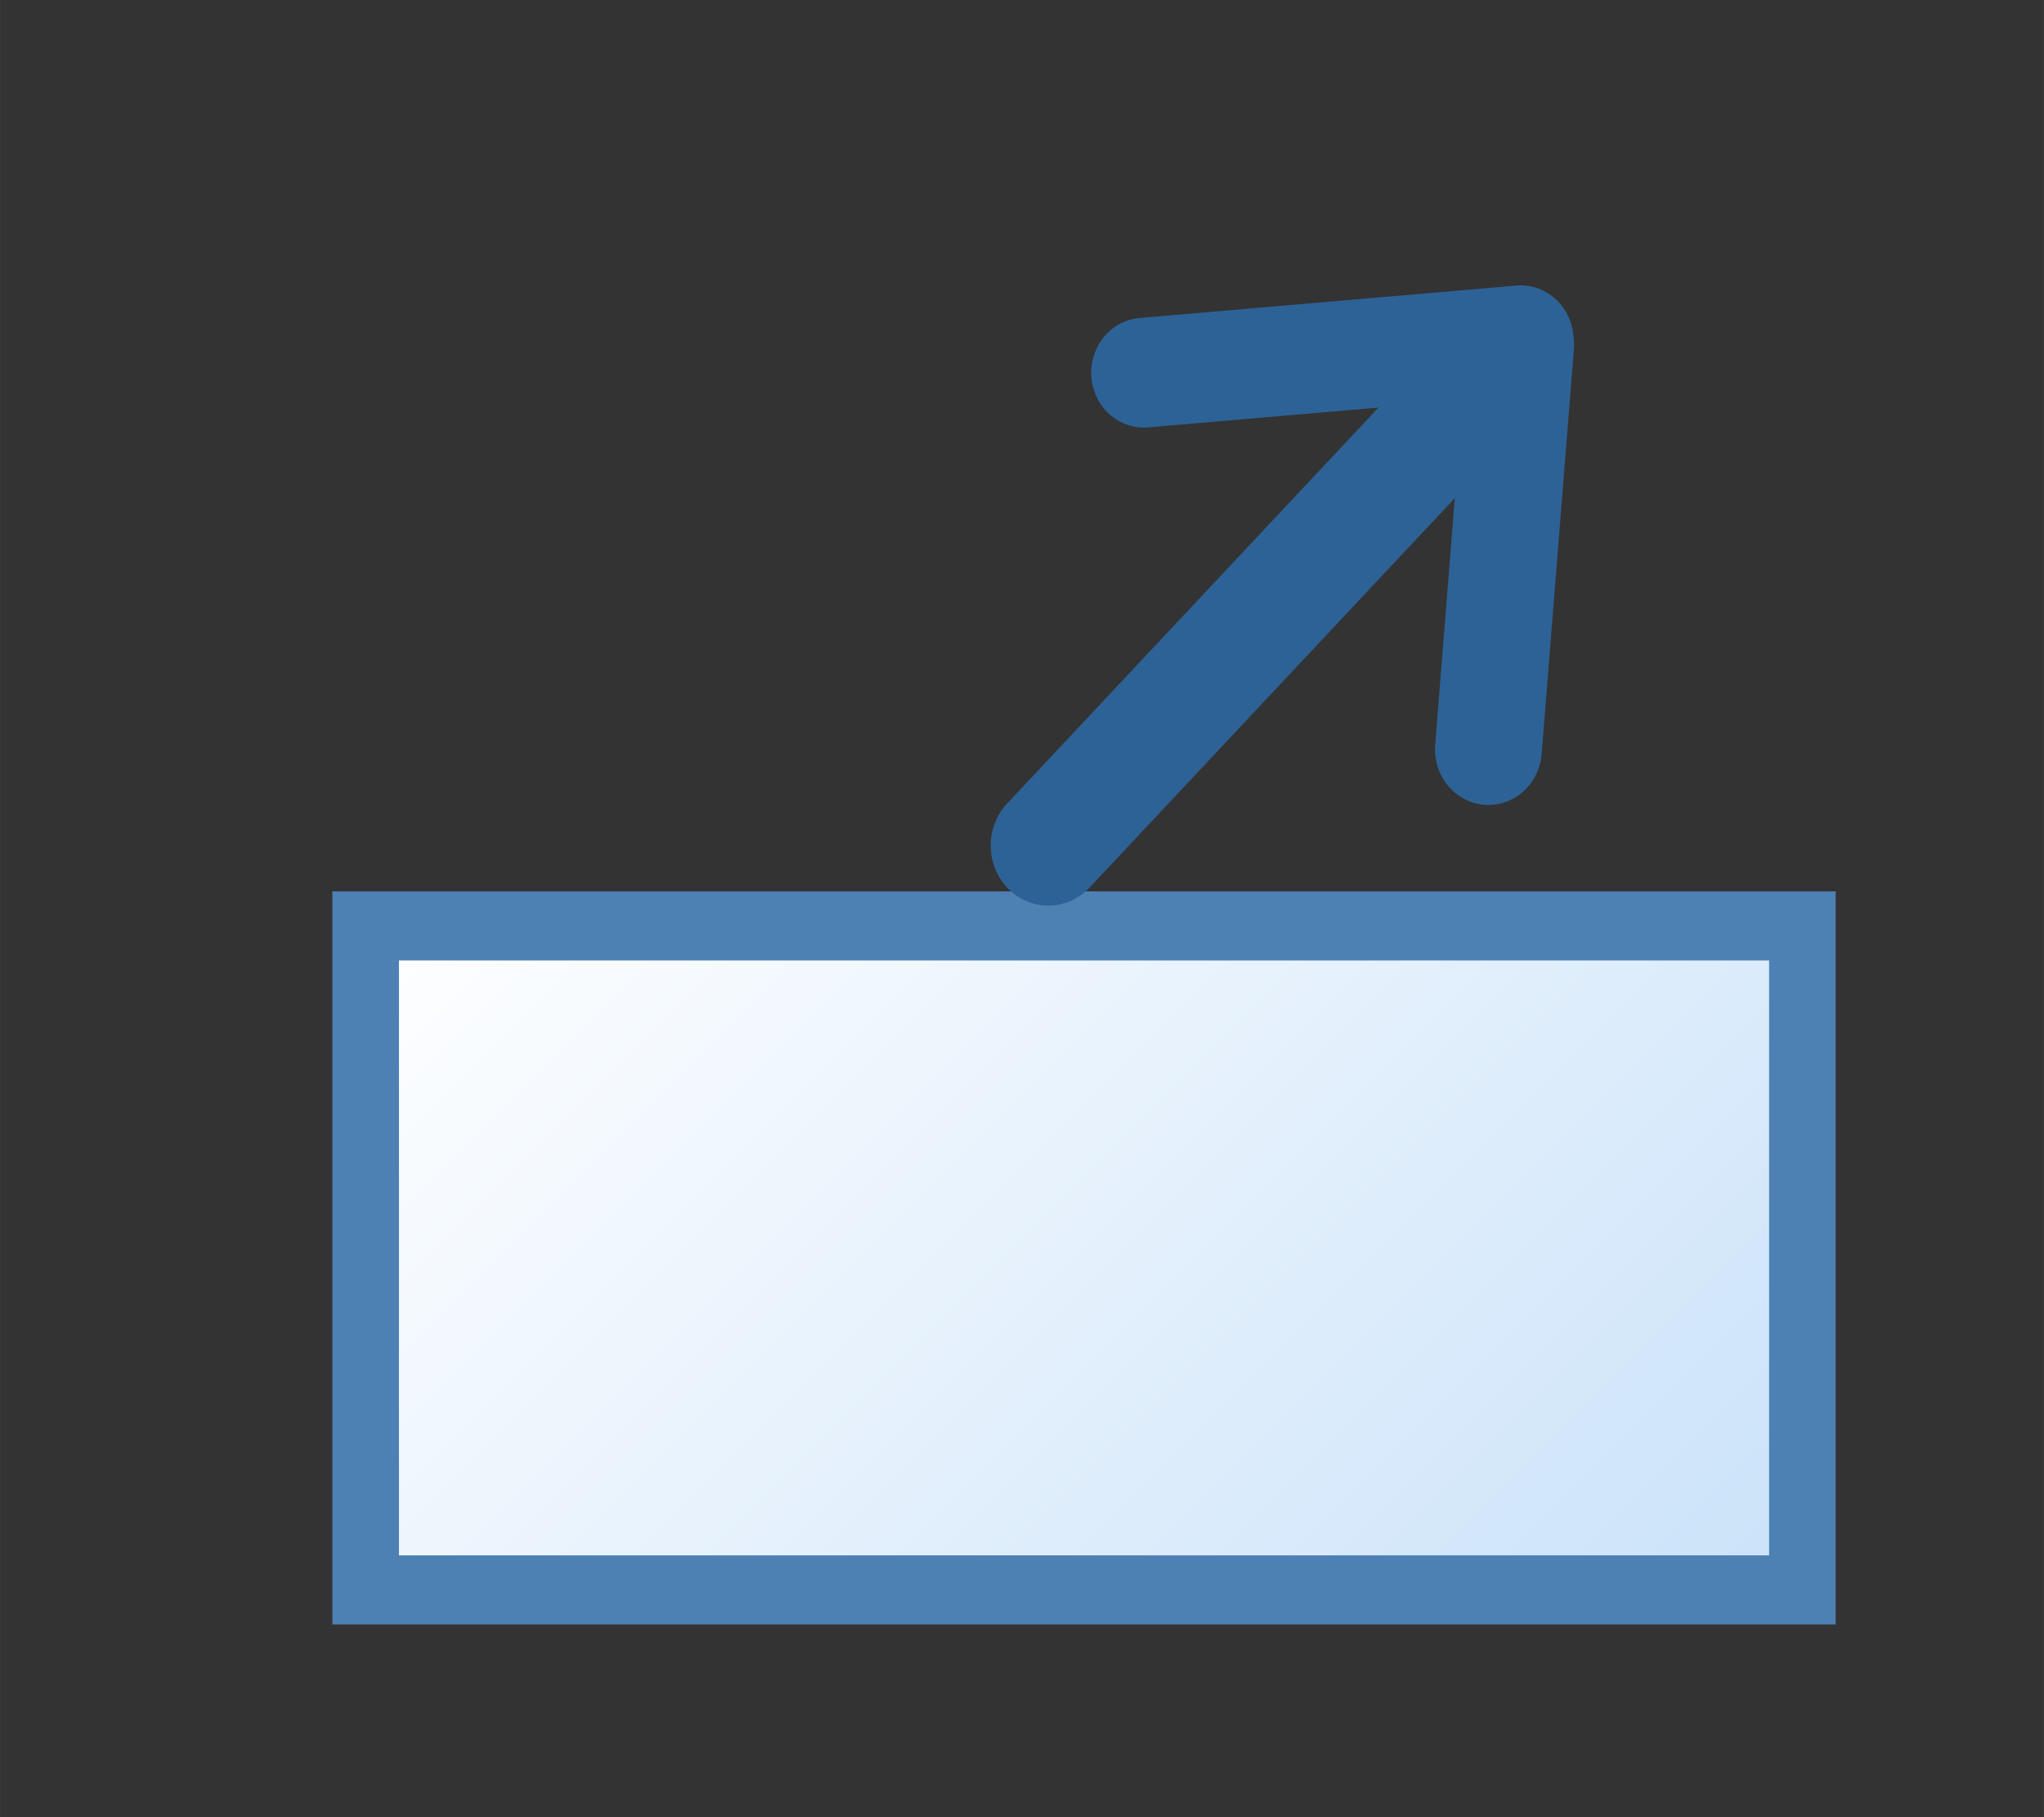 <?xml version="1.0" encoding="UTF-8" standalone="no"?>
<svg
   width="18"
   height="16"
   viewBox="0 0 4.762 4.233"
   version="1.1"
   id="svg8"
   inkscape:version="1.3 (0e150ed, 2023-07-21)"
   sodipodi:docname="DeploymentSpecification.svg"
   xml:space="preserve"
   xmlns:inkscape="http://www.inkscape.org/namespaces/inkscape"
   xmlns:sodipodi="http://sodipodi.sourceforge.net/DTD/sodipodi-0.dtd"
   xmlns:xlink="http://www.w3.org/1999/xlink"
   xmlns="http://www.w3.org/2000/svg"
   xmlns:svg="http://www.w3.org/2000/svg"><rect x="0" y="0" width="4.762" height="4.233" fill="#333333" stroke="none"/><defs
     id="defs2"><linearGradient
       inkscape:collect="always"
       id="linearGradient872"><stop
         style="stop-color:#cae2f9;stop-opacity:1;"
         offset="0"
         id="stop868" /><stop
         style="stop-color:#fdfeff;stop-opacity:1"
         offset="1"
         id="stop870" /></linearGradient><linearGradient
       inkscape:collect="always"
       xlink:href="#linearGradient872"
       id="linearGradient865"
       x1="-47.667"
       y1="112.973"
       x2="-163.76"
       y2="34.596"
       gradientUnits="userSpaceOnUse"
       gradientTransform="matrix(0.043,0,0,0.028,7.828,0.992)" /><linearGradient
       id="linearGradient5591-4"><stop
         style="stop-color:#e0e566;stop-opacity:1;"
         offset="0"
         id="stop5593-0" /><stop
         style="stop-color:#82c448;stop-opacity:1;"
         offset="1"
         id="stop5595-5" /></linearGradient><linearGradient
       id="linearGradient5583-2"><stop
         style="stop-color:#426e4a;stop-opacity:1;"
         offset="0"
         id="stop5585-3" /><stop
         style="stop-color:#669f71;stop-opacity:1;"
         offset="1"
         id="stop5587-3" /></linearGradient><linearGradient
       inkscape:collect="always"
       xlink:href="#linearGradient872"
       id="linearGradient865-2"
       x1="-47.667"
       y1="112.973"
       x2="-163.76"
       y2="34.596"
       gradientUnits="userSpaceOnUse"
       gradientTransform="matrix(0.01,0,0,0.011,-1.544,1.806)" /></defs><sodipodi:namedview
     id="base"
     pagecolor="#ffffff"
     bordercolor="#666666"
     borderopacity="1.0"
     inkscape:pageopacity="0"
     inkscape:pageshadow="2"
     inkscape:zoom="18.459788"
     inkscape:cx="17.930867"
     inkscape:cy="15.601479"
     inkscape:document-units="mm"
     inkscape:current-layer="g882"
     inkscape:document-rotation="0"
     showgrid="false"
     inkscape:pagecheckerboard="false"
     inkscape:window-width="2560"
     inkscape:window-height="1387"
     inkscape:window-x="0"
     inkscape:window-y="25"
     inkscape:window-maximized="0"
     units="px"
     inkscape:showpageshadow="2"
     inkscape:deskcolor="#d1d1d1" /><g
     id="g1"><g
       id="g882"><g
         id="g8"
         transform="translate(0.03,0.044)"><g
           id="g839"
           transform="matrix(0.652,0,0,0.676,0.4,0.844)"><rect
             style="fill:url(#linearGradient865);fill-opacity:1;stroke:#4d81b4;stroke-width:0.238;stroke-miterlimit:4;stroke-dasharray:none;stroke-opacity:1"
             id="rect840"
             width="5.134"
             height="2.288"
             x="0.647"
             y="1.877" /></g><g
           id="g882-8"
           transform="rotate(-90,6.203,-0.021)"
           style="stroke:#2d6296;stroke-opacity:1"><g
             id="g871"
             transform="matrix(0.923,0.858,-0.894,0.885,1.053,-9.173)"
             style="stroke:#2d6296;stroke-width:0.207;stroke-dasharray:none;stroke-opacity:1"><g
               id="g913"
               style="stroke:#2d6296;stroke-width:0.207;stroke-dasharray:none;stroke-opacity:1"
               transform="translate(-1.066,-1.655)"><path
                 style="fill:none;stroke:#2d6296;stroke-width:0.218;stroke-linecap:round;stroke-linejoin:miter;stroke-miterlimit:3.9;stroke-dasharray:none;stroke-dashoffset:0.416;stroke-opacity:1"
                 d="M 6.977,3.049 5.882,3.044"
                 id="path891-1"
                 sodipodi:nodetypes="cc" /><path
                 style="fill:none;stroke:#2d6296;stroke-width:0.199;stroke-linecap:round;stroke-linejoin:round;stroke-miterlimit:4;stroke-dasharray:none;stroke-opacity:1"
                 d="M 7.161,3.048 6.623,2.577"
                 id="path891-3-6-7-3"
                 sodipodi:nodetypes="cc" /><path
                 style="fill:none;stroke:#2d6296;stroke-width:0.202;stroke-linecap:round;stroke-linejoin:round;stroke-miterlimit:4;stroke-dasharray:none;stroke-opacity:1"
                 d="M 7.154,3.054 6.586,3.52"
                 id="path891-3-6-7-3-2"
                 sodipodi:nodetypes="cc" /></g></g></g></g></g></g></svg>
